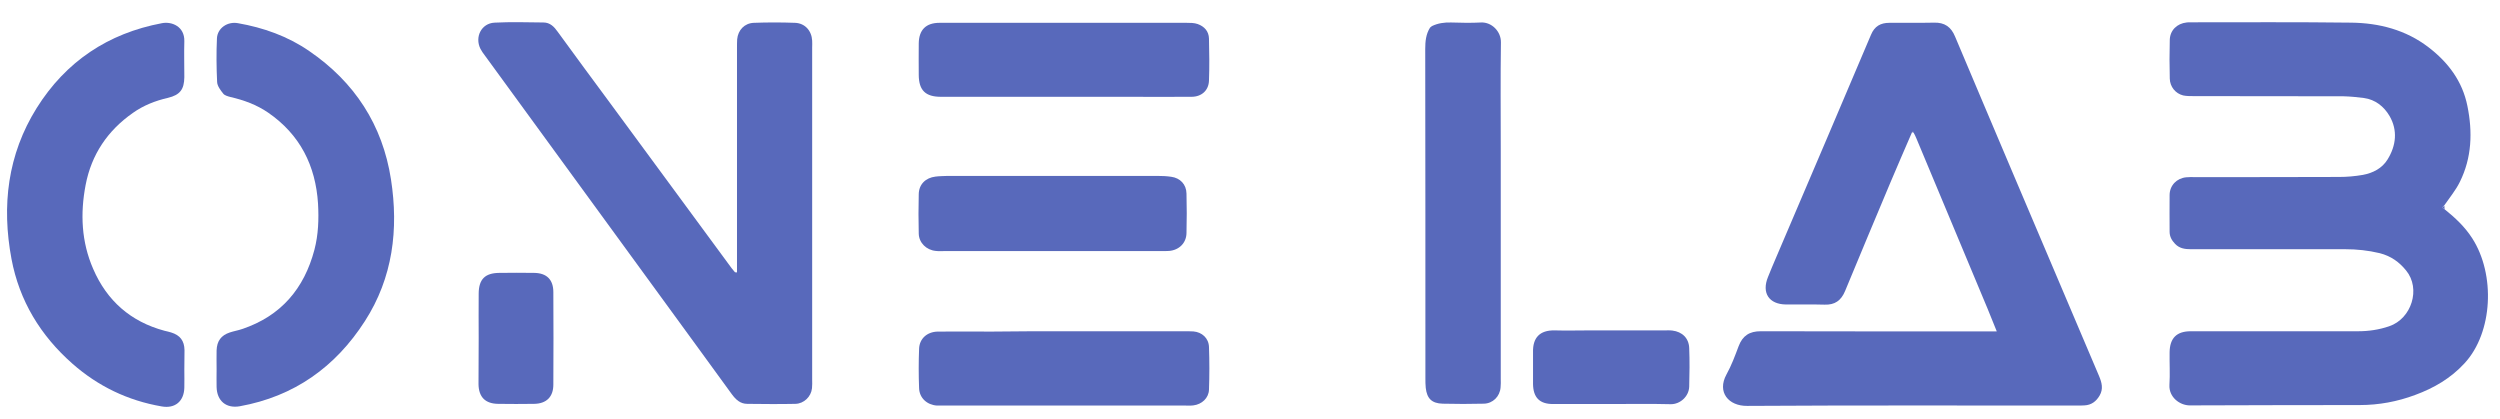 <?xml version="1.0" encoding="utf-8"?>
<!-- Generator: Adobe Illustrator 27.9.0, SVG Export Plug-In . SVG Version: 6.00 Build 0)  -->
<svg version="1.1" id="Layer_1" xmlns="http://www.w3.org/2000/svg" xmlns:xlink="http://www.w3.org/1999/xlink" x="0px" y="0px"
	 viewBox="0 0 1456.6 244.4" style="enable-background:new 0 0 1456.6 244.4;" xml:space="preserve">
<style type="text/css">
	.st0{fill:#5869BB;}
</style>
<path class="st0" d="M447,977c0.4,1.4,0.8,2.9,1.2,4.3C445.8,980.7,445.6,980,447,977z"/>
<path class="st0" d="M-459.4,200.2c0.3-0.5,0.5-1,0.8-1.5C-458.8,199.2-459.1,199.7-459.4,200.2z"/>
<path class="st0" d="M1424.3,121.9c6.1,4.9,11.8,10.2,16.1,16.9c13.6,21.1,12.1,55-4.5,72.9c-8,8.7-17.8,14.4-28.7,18.4
	c-10.4,3.9-21.2,5.9-32.3,5.9c-33,0.1-66,0-99,0.2c-6,0-12.3-4.9-11.9-11.9c0.4-6.3,0-12.7,0.1-19c0.1-8.2,4-12.3,12.3-12.3
	c32.5,0,65,0,97.5,0c6.2,0,12.3-0.9,18.1-2.9c13.1-4.4,18.6-21.9,9.9-32.5c-3.9-4.8-8.7-8.4-15.4-10.1c-6.7-1.6-13.3-2.3-20.1-2.3
	c-30,0-60,0-90,0c-3.5,0-6.6-0.5-9.1-3.1c-1.9-2-3.2-4.2-3.2-7.1c0-7.2-0.1-14.3,0-21.5c0.1-5.5,4.2-9.7,9.7-10.2
	c1.7-0.2,3.3-0.1,5-0.1c28,0,56,0,84-0.1c4.6,0,9.3-0.4,13.9-1.2c5.9-1.1,11.2-3.8,14.4-9c5-8.1,6-17,1.1-25.4
	c-3.2-5.4-8.2-9.5-14.9-10.4c-3.9-0.5-7.9-0.9-11.9-1c-29.2-0.1-58.3,0-87.5-0.1c-2,0-4,0-5.9-0.4c-4.5-1.1-7.7-5.1-7.8-9.8
	c-0.2-7.5-0.2-15,0-22.5c0.1-5.6,4.2-9.6,9.8-10.2c0.7-0.1,1.3-0.1,2-0.1c31.3,0,62.6-0.2,94,0.2c16.2,0.2,31.7,4.2,44.9,14.3
	c11.5,8.8,19.8,19.8,22.7,34.2c3.1,15.2,2.6,30.2-4.4,44.3c-2.4,4.9-6,9.2-9.1,13.7C1422.9,120.6,1422.8,121.3,1424.3,121.9z"/>
<path class="st0" d="M1114,77.1c-4.2,9.8-8.5,19.5-12.6,29.3c-8.8,21-17.7,42.1-26.4,63.2c-2.3,5.5-5.9,8.1-11.9,7.9
	c-7.3-0.2-14.7-0.1-22-0.1c-0.2,0-0.3,0-0.5,0c-9.9-0.1-14.3-6.7-10.5-16c2.9-7.3,6.1-14.4,9.1-21.6c17-39.8,34-79.6,50.9-119.5
	c2.1-5.1,5.7-7,10.7-7c8.7-0.1,17.3,0.1,26-0.1c6.2-0.2,10,2.5,12.3,8.1c11,26.2,22.2,52.4,33.3,78.7
	c16.9,39.7,33.7,79.4,50.6,119.1c1.6,3.8,2.6,7.5,0.3,11.4c-2,3.4-4.8,5.5-8.8,5.7c-1.5,0.1-3,0.1-4.5,0.1c-64,0-128-0.2-192,0.2
	c-10.9,0.1-17.7-8-12.1-18.3c2.9-5.2,5-10.9,7.1-16.5c2.3-6.1,6.3-8.7,12.9-8.7c43.7,0.1,87.3,0.1,131,0.1c1.9,0,3.9,0,6.5,0
	c-2-4.9-3.6-9-5.3-13.1c-13.9-33.2-27.7-66.4-41.6-99.5c-0.4-1.1-1-2.1-1.5-3.1c-0.1-0.2-0.2-0.5-0.3-0.7
	C1114.5,76.7,1114.3,76.9,1114,77.1z"/>
<path class="st0" d="M429.4,158.7c0-1.8,0-3.5,0-5.3c0-41.8,0-83.7,0-125.5c0-1.7,0-3.3,0.1-5c0.5-5.4,4.3-9.4,9.7-9.6
	c8-0.3,16-0.3,24,0c5.8,0.2,9.7,4.6,10,10.4c0.1,1.3,0,2.7,0,4c0,64.5,0,129,0,193.5c0,1.7,0.1,3.3-0.1,5c-0.5,4.9-4.7,9-9.7,9.1
	c-9.3,0.2-18.7,0.1-28,0c-4.1,0-6.7-2.5-9-5.6c-6.9-9.4-13.7-18.9-20.6-28.3C364.7,145,323.5,88.6,282.4,32.2
	c-0.9-1.2-1.8-2.4-2.5-3.8c-3.4-6.9,0.6-14.8,8.2-15.2c9.5-0.5,19-0.2,28.5-0.1c3.9,0,6.3,2.5,8.4,5.5
	c10.1,13.9,20.3,27.7,30.5,41.5c23.6,32.1,47.2,64.2,70.8,96.2c0.6,0.8,1.3,1.5,1.9,2.3C428.7,158.8,429.1,158.7,429.4,158.7z"/>
<path class="st0" d="M126.2,215.1c0-3.7-0.1-7.3,0-11c0.2-5.4,2.6-8.7,7.7-10.4c2.4-0.8,4.9-1.2,7.2-2c22.6-7.6,36.1-23.5,42.1-46.2
	c2.3-8.8,2.6-17.8,2.1-26.8c-1.4-22.2-10.5-40.3-29.1-53.1c-6.7-4.6-14.2-7.3-22-9.1c-1.5-0.4-3.3-0.9-4.1-1.9
	c-1.6-2-3.5-4.5-3.6-6.8c-0.4-8.5-0.5-17-0.1-25.5c0.3-5.9,6.1-9.9,12.2-8.8c14.9,2.6,29,7.6,41.5,16.2
	c26.5,18.1,42.8,43.1,47.7,74.8c4.5,29.1,1.1,57.3-15.2,82.6c-17.2,26.8-41.3,43.9-72.9,49.6c-7.9,1.4-13.3-3.1-13.5-11.2
	C126.1,222.1,126.2,218.6,126.2,215.1z"/>
<path class="st0" d="M107.4,215.4c0,3.5,0.1,7,0,10.5c-0.2,7.9-5.4,12.3-13.2,10.9c-19.7-3.4-37-11.7-52-24.9
	c-18.6-16.4-30.9-36.6-35.5-61c-5.8-31-2.3-60.8,14.7-88c17-27.1,41.6-43.5,73-49.4c5.8-1.1,13.2,2,13,10.5c-0.2,7,0,14,0,21
	c-0.1,7.1-2.5,10.3-9.5,12c-7.4,1.7-14.3,4.4-20.5,8.8C62.7,76.1,53.3,90,49.9,107.7c-3.2,16.7-2.5,33.2,4.4,49
	c8,18.5,21.8,30.7,41.5,36c1.3,0.3,2.6,0.6,3.9,1c5.2,1.6,7.7,4.8,7.8,10.3C107.5,207.7,107.4,211.5,107.4,215.4L107.4,215.4z"/>
<path class="st0" d="M834.3,15.2c3.5-1.7,7.2-2.2,11.1-2.1c5.8,0.2,11.7,0.3,17.5,0c6.2-0.3,11.7,5.2,11.6,11.6
	c-0.3,20.7-0.1,41.3-0.1,62c0,44.7,0,89.3,0,134c0,1.7,0.1,3.3-0.1,5c-0.4,5.3-4.5,9.4-9.8,9.5c-8,0.2-16,0.2-24,0
	c-6.3-0.2-9.1-3-9.8-9.2c-0.2-1.8-0.2-3.7-0.2-5.5c0-64,0-128-0.1-192c0-4.4,0.4-8.6,2.8-12.4C833.6,15.8,833.9,15.5,834.3,15.2z"/>
<path class="st0" d="M620.2,56.4c-24,0-48,0-72,0c-9,0-12.8-3.8-12.9-12.6c0-6.2-0.1-12.3,0-18.5c0.1-7.9,4.2-12,12.1-12
	c27.8,0,55.7,0,83.5,0c20.2,0,40.3,0,60.5,0c2.1,0,4.4,0,6.4,0.7c3.9,1.4,6.5,4.2,6.6,8.5c0.2,8.2,0.3,16.3,0,24.5
	c-0.2,5.7-4.3,9.4-10.2,9.4c-12.7,0.1-25.3,0-38,0C644.1,56.4,632.2,56.4,620.2,56.4z"/>
<path class="st0" d="M620.3,193c23.2,0,46.3,0,69.5,0c1.8,0,3.7,0,5.5,0.1c5,0.4,8.9,3.9,9.1,9c0.3,8.3,0.3,16.7,0,25
	c-0.2,4.9-4.2,8.5-9.1,9.1c-1.5,0.2-3,0.1-4.5,0.1c-47.1,0-94.3,0-141.4,0c-1.2,0-2.3,0-3.5,0c-5.8-0.4-10.2-4.4-10.4-10.1
	c-0.3-7.7-0.3-15.3,0-23c0.2-5.9,4.7-9.9,10.9-10c10.5-0.1,21,0,31.5,0C592,193,606.1,193,620.3,193z"/>
<path class="st0" d="M613.2,146.3c-21.2,0-42.3,0-63.5,0c-1.5,0-3,0.1-4.5-0.1c-5.4-0.5-9.8-4.7-9.9-10.1c-0.2-7.7-0.2-15.3,0-23
	c0.1-5.7,4-9.5,9.7-10.2c2.3-0.3,4.7-0.3,7-0.4c40.8,0,81.6,0,122.4,0c2.7,0,5.3,0.1,8,0.5c5.2,0.7,8.8,4.4,8.9,9.8
	c0.2,7.7,0.2,15.3,0,23c-0.1,5.8-4.3,9.9-10.1,10.4c-1.5,0.1-3,0.1-4.5,0.1C655.6,146.3,634.4,146.3,613.2,146.3z"/>
<path class="st0" d="M938.3,235.4c-11.2,0-22.3,0-33.5,0c-7.8,0-11.5-3.8-11.6-11.7c-0.1-6.2,0.1-12.3,0-18.5
	c-0.2-8.3,3.8-12.9,12.7-12.7c6.8,0.2,13.7,0,20.5,0c14.5,0,29,0,43.5,0c1.5,0,3-0.1,4.5,0.1c5.7,0.7,9.6,4.4,9.8,10.2
	c0.3,7.5,0.2,15,0,22.5c-0.2,5.8-5.4,10.3-10.8,10.2C961.6,235.2,949.9,235.4,938.3,235.4z"/>
<path class="st0" d="M278.9,196.9c0-8.7-0.1-17.3,0-26c0.1-8.2,3.7-11.8,11.9-11.9c6.8-0.1,13.7-0.1,20.5,0
	c7.2,0.1,11.1,3.9,11.1,11.2c0.1,18,0.1,36,0,53.9c0,7.2-4.1,11.1-11.2,11.2c-7,0.1-14,0.1-21,0c-7.4-0.1-11.3-3.9-11.4-11.5
	C278.8,214.9,278.9,205.9,278.9,196.9z"/>
<path class="st0" d="M1424.3,121.9c-1.5-0.6-1.4-1.3-0.1-2C1424.2,120.6,1424.3,121.2,1424.3,121.9z"/>
<path class="st0" d="M1114,77.1c0.3-0.2,0.6-0.4,0.9-0.6c0.1,0.2,0.2,0.5,0.3,0.7C1114.7,77.2,1114.4,77.1,1114,77.1z"/>
<path class="st0" d="M834.3,15.2c-0.3,0.3-0.7,0.6-1,0.9C833.6,15.8,833.9,15.5,834.3,15.2z"/>
</svg>
